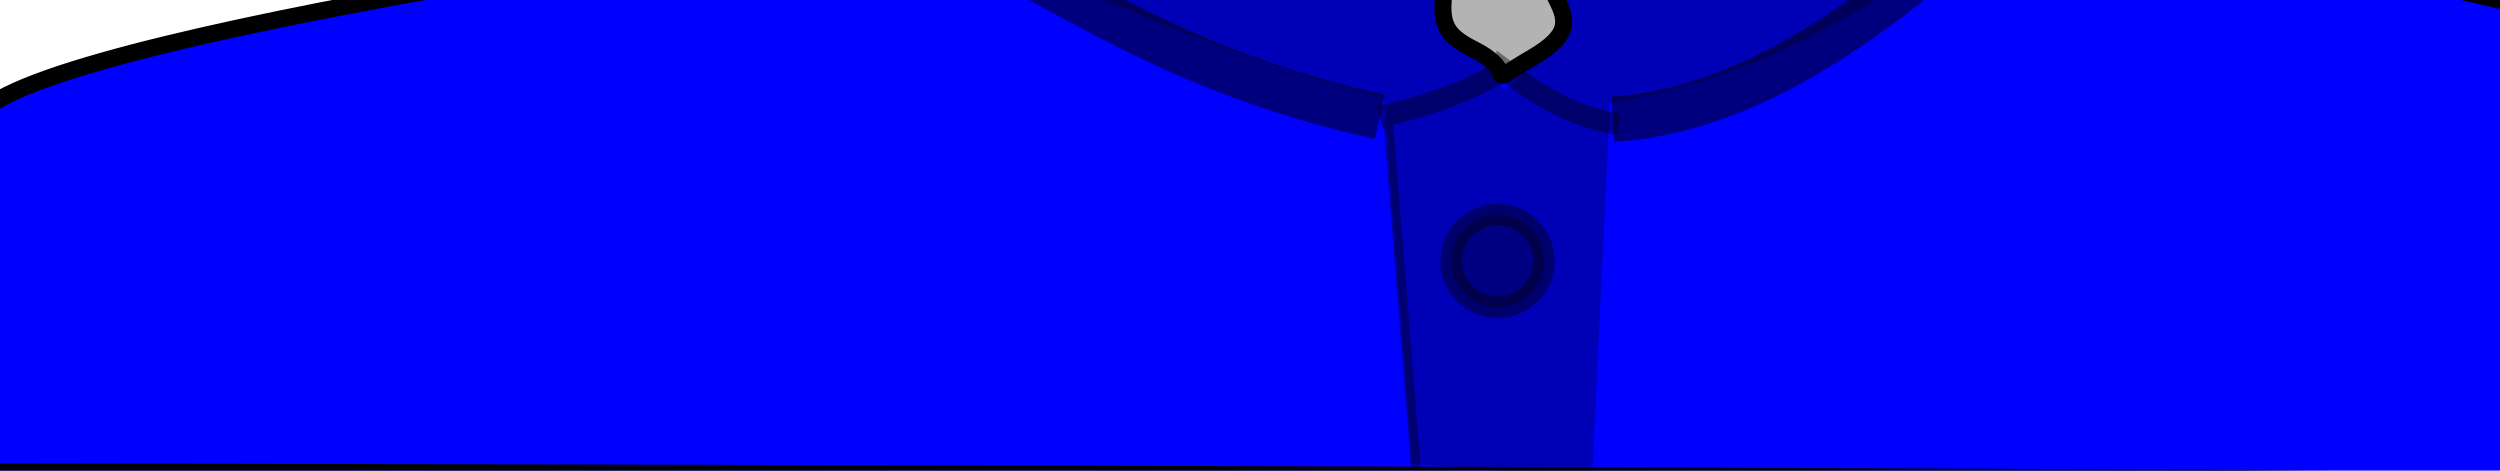 <?xml version="1.0" encoding="UTF-8" standalone="no"?>
<svg
   xmlns:dc="http://purl.org/dc/elements/1.1/"
   xmlns:cc="http://creativecommons.org/ns#"
   xmlns:rdf="http://www.w3.org/1999/02/22-rdf-syntax-ns#"
   xmlns:svg="http://www.w3.org/2000/svg"
   xmlns="http://www.w3.org/2000/svg"
   xmlns:sodipodi="http://sodipodi.sourceforge.net/DTD/sodipodi-0.dtd"
   xmlns:inkscape="http://www.inkscape.org/namespaces/inkscape"
   width="146.742mm"
   height="27.623mm"
   viewBox="0 0 146.742 27.623"
   version="1.1"
   id="svg707"
   inkscape:version="1.0alpha (4ebf9a1c96, 2019-03-24)"
   sodipodi:docname="jerkin.svg">
  <defs
     id="defs701" />
  <sodipodi:namedview
     id="base"
     pagecolor="#ffffff"
     bordercolor="#666666"
     borderopacity="1.0"
     inkscape:pageopacity="0.0"
     inkscape:pageshadow="2"
     inkscape:zoom="1.2222732"
     inkscape:cx="319.61482"
     inkscape:cy="20.795579"
     inkscape:document-units="mm"
     inkscape:current-layer="contents"
     inkscape:document-rotation="0"
     showgrid="false"
     inkscape:window-width="1366"
     inkscape:window-height="738"
     inkscape:window-x="0"
     inkscape:window-y="0"
     inkscape:window-maximized="0"
     objecttolerance="1"
     guidetolerance="1" />
  <style
     id="style4623">
     .hair_color {
         fill: blue !important;
     }
     .hair_color_outline {
         stroke: black !important;
     }
     .clothing_main_color {
         fill: blue !important;
     }
     .clothing_main_color_outline {
         stroke: black !important;
     }
  .skin_color { fill: #b3b3b3 !important; }
  .skin_color_outline { stroke: black !important; }
  </style>
  <g
     sodipodi:insensitive="true"
     inkscape:label="guide"
     inkscape:groupmode="layer"
     id="guide"
     style="display:inline;opacity:1"
     transform="translate(-20.422,-160.056)">
    <rect
       style="display:inline;opacity:1;vector-effect:none;fill:#000000;fill-opacity:0.116;stroke-width:0.15;stop-color:#000000"
       id="guide_shirt"
       width="168.136"
       height="20.069"
       x="21.078"
       y="167.219"
       inkscape:label="#rect6583" />
  </g>
  <g
     sodipodi:insensitive="true"
     inkscape:groupmode="layer"
     id="layer7"
     inkscape:label="hints"
     style="display:inline"
     transform="translate(-20.422,-160.056)">
    <rect
       style="display:inline;stroke-width:0.5"
       class="skin_color skin_color_outline"
       y="129.857"
       x="81.064"
       height="41.326"
       width="53.367"
       id="rect672" />
    <path
       style="font-variation-settings:normal;display:inline;opacity:1;vector-effect:none;fill-opacity:1;stroke:#000000;stroke-width:0.5;stroke-linecap:butt;stroke-linejoin:miter;stroke-miterlimit:4;stroke-dasharray:none;stroke-dashoffset:0;stroke-opacity:1;stop-color:#000000;stop-opacity:1"
       sodipodi:nodetypes="cccccc"
       class="skin_color skin_clor_outline"
       inkscape:connector-curvature="0"
       id="path694"
       d="m 134.43,153.136 c 6.206,6.421 32.086,16.905 40.283,16.003 13.851,2.915 12.46,11.97 14.355,18.195 l -167.328,-0.437 c 0.417,-7.125 2.772,-16.179 12.361,-17.701 9.381,-0.616 38.418,-9.223 46.853,-16.366" />
  </g>
  <g
     style="display:inline"
     inkscape:label="contents"
     id="contents"
     inkscape:groupmode="layer"
     transform="translate(-20.422,-160.056)">
    <path
       sodipodi:nodetypes="cccccscsscscc"
       inkscape:connector-curvature="0"
       id="path254"
       d="m 18.93,167.552 c -1.605,6.954 -1.227,13.248 -0.746,20.202 0,0 172.087,0.233 172.696,0.863 1.619,-0.671 -1.471,-20.222 -1.947,-20.542 0.523,-4.7 -45.364,-12.975 -51.314,-13.733 -0.886,0.207 -0.925,-12.314 -2.429,-10.355 -2.165,2.819 -18.146,8.331 -25.302,8.476 -0.656,7.49 5.194,8.232 0.44,10.994 -3.099,1.8 -0.52,0.956 -3.403,-0.502 -2.856,-1.444 -1.825,-2.381 -0.347,-10.683 -8.208,0.166 -22.377,-4.747 -27.171,-7.645 -2.349,-1.42 -2.885,12.779 -4.768,10.295 -6.714,1.053 -56.529,7.753 -55.71,12.63 z"
       class="clothing_main_color clothing_main_color_outline" />
    <path
       style="display:inline;fill:#000000;fill-opacity:0.287;stroke-width:1"
       d="m 137.758,154.713 c -0.886,0.207 -0.925,-12.314 -2.429,-10.355 -2.165,2.819 -18.146,8.331 -25.302,8.476 0.106,6.339 4.286,7.684 0.44,10.994 -2.717,2.338 -0.956,1.607 -3.403,-0.502 -3.149,-2.715 -1.251,-4.579 -0.347,-10.683 -8.208,0.166 -22.377,-4.747 -27.171,-7.645 -2.349,-1.42 -2.885,12.779 -4.768,10.295 8.184,3.939 18.544,8.508 26.87,10.478 l 1.631,21.5 10.595,0.805 1.051,-22.018 c 7.221,-1.097 14.764,-4.479 22.833,-11.346 z"
       id="path254-1"
       inkscape:connector-curvature="0"
       sodipodi:nodetypes="cscsscscccccc" />
    <path
       sodipodi:nodetypes="cccc"
       inkscape:connector-curvature="0"
       id="path949"
       d="m 75.366,155.659 c 8.002,3.931 14.055,8.596 26.05,11.262 m 13.676,0.129 c 8.15,-0.479 15.663,-6.186 22.315,-12.166"
       style="fill:none;stroke:#000000;stroke-width:2.665;stroke-linecap:butt;stroke-linejoin:miter;stroke-miterlimit:4;stroke-dasharray:none;stroke-opacity:0.5" />
    <path
       sodipodi:nodetypes="ccc"
       inkscape:connector-curvature="0"
       id="path957"
       d="m 101.416,166.921 c 5.811,-1.387 7.201,-2.841 7.203,-2.848 2.007,1.508 4.106,2.867 6.803,3.271"
       style="fill:none;stroke:#000000;stroke-width:1.265;stroke-linecap:butt;stroke-linejoin:miter;stroke-miterlimit:4;stroke-dasharray:none;stroke-opacity:0.406" />
    <circle
       r="2.716"
       cy="175.37"
       cx="108.324"
       id="path959"
       style="fill:#000000;fill-opacity:0.287;stroke:#000000;stroke-width:1.265;stroke-miterlimit:4;stroke-dasharray:none;stroke-opacity:0.406" />
    <path
       inkscape:connector-curvature="0"
       id="path961"
       d="m 101.924,167.407 1.613,20.19"
       style="fill:none;stroke:#000000;stroke-width:0.565;stroke-linecap:butt;stroke-linejoin:miter;stroke-opacity:0.37;stroke-miterlimit:4;stroke-dasharray:none" />
  </g>
</svg>
